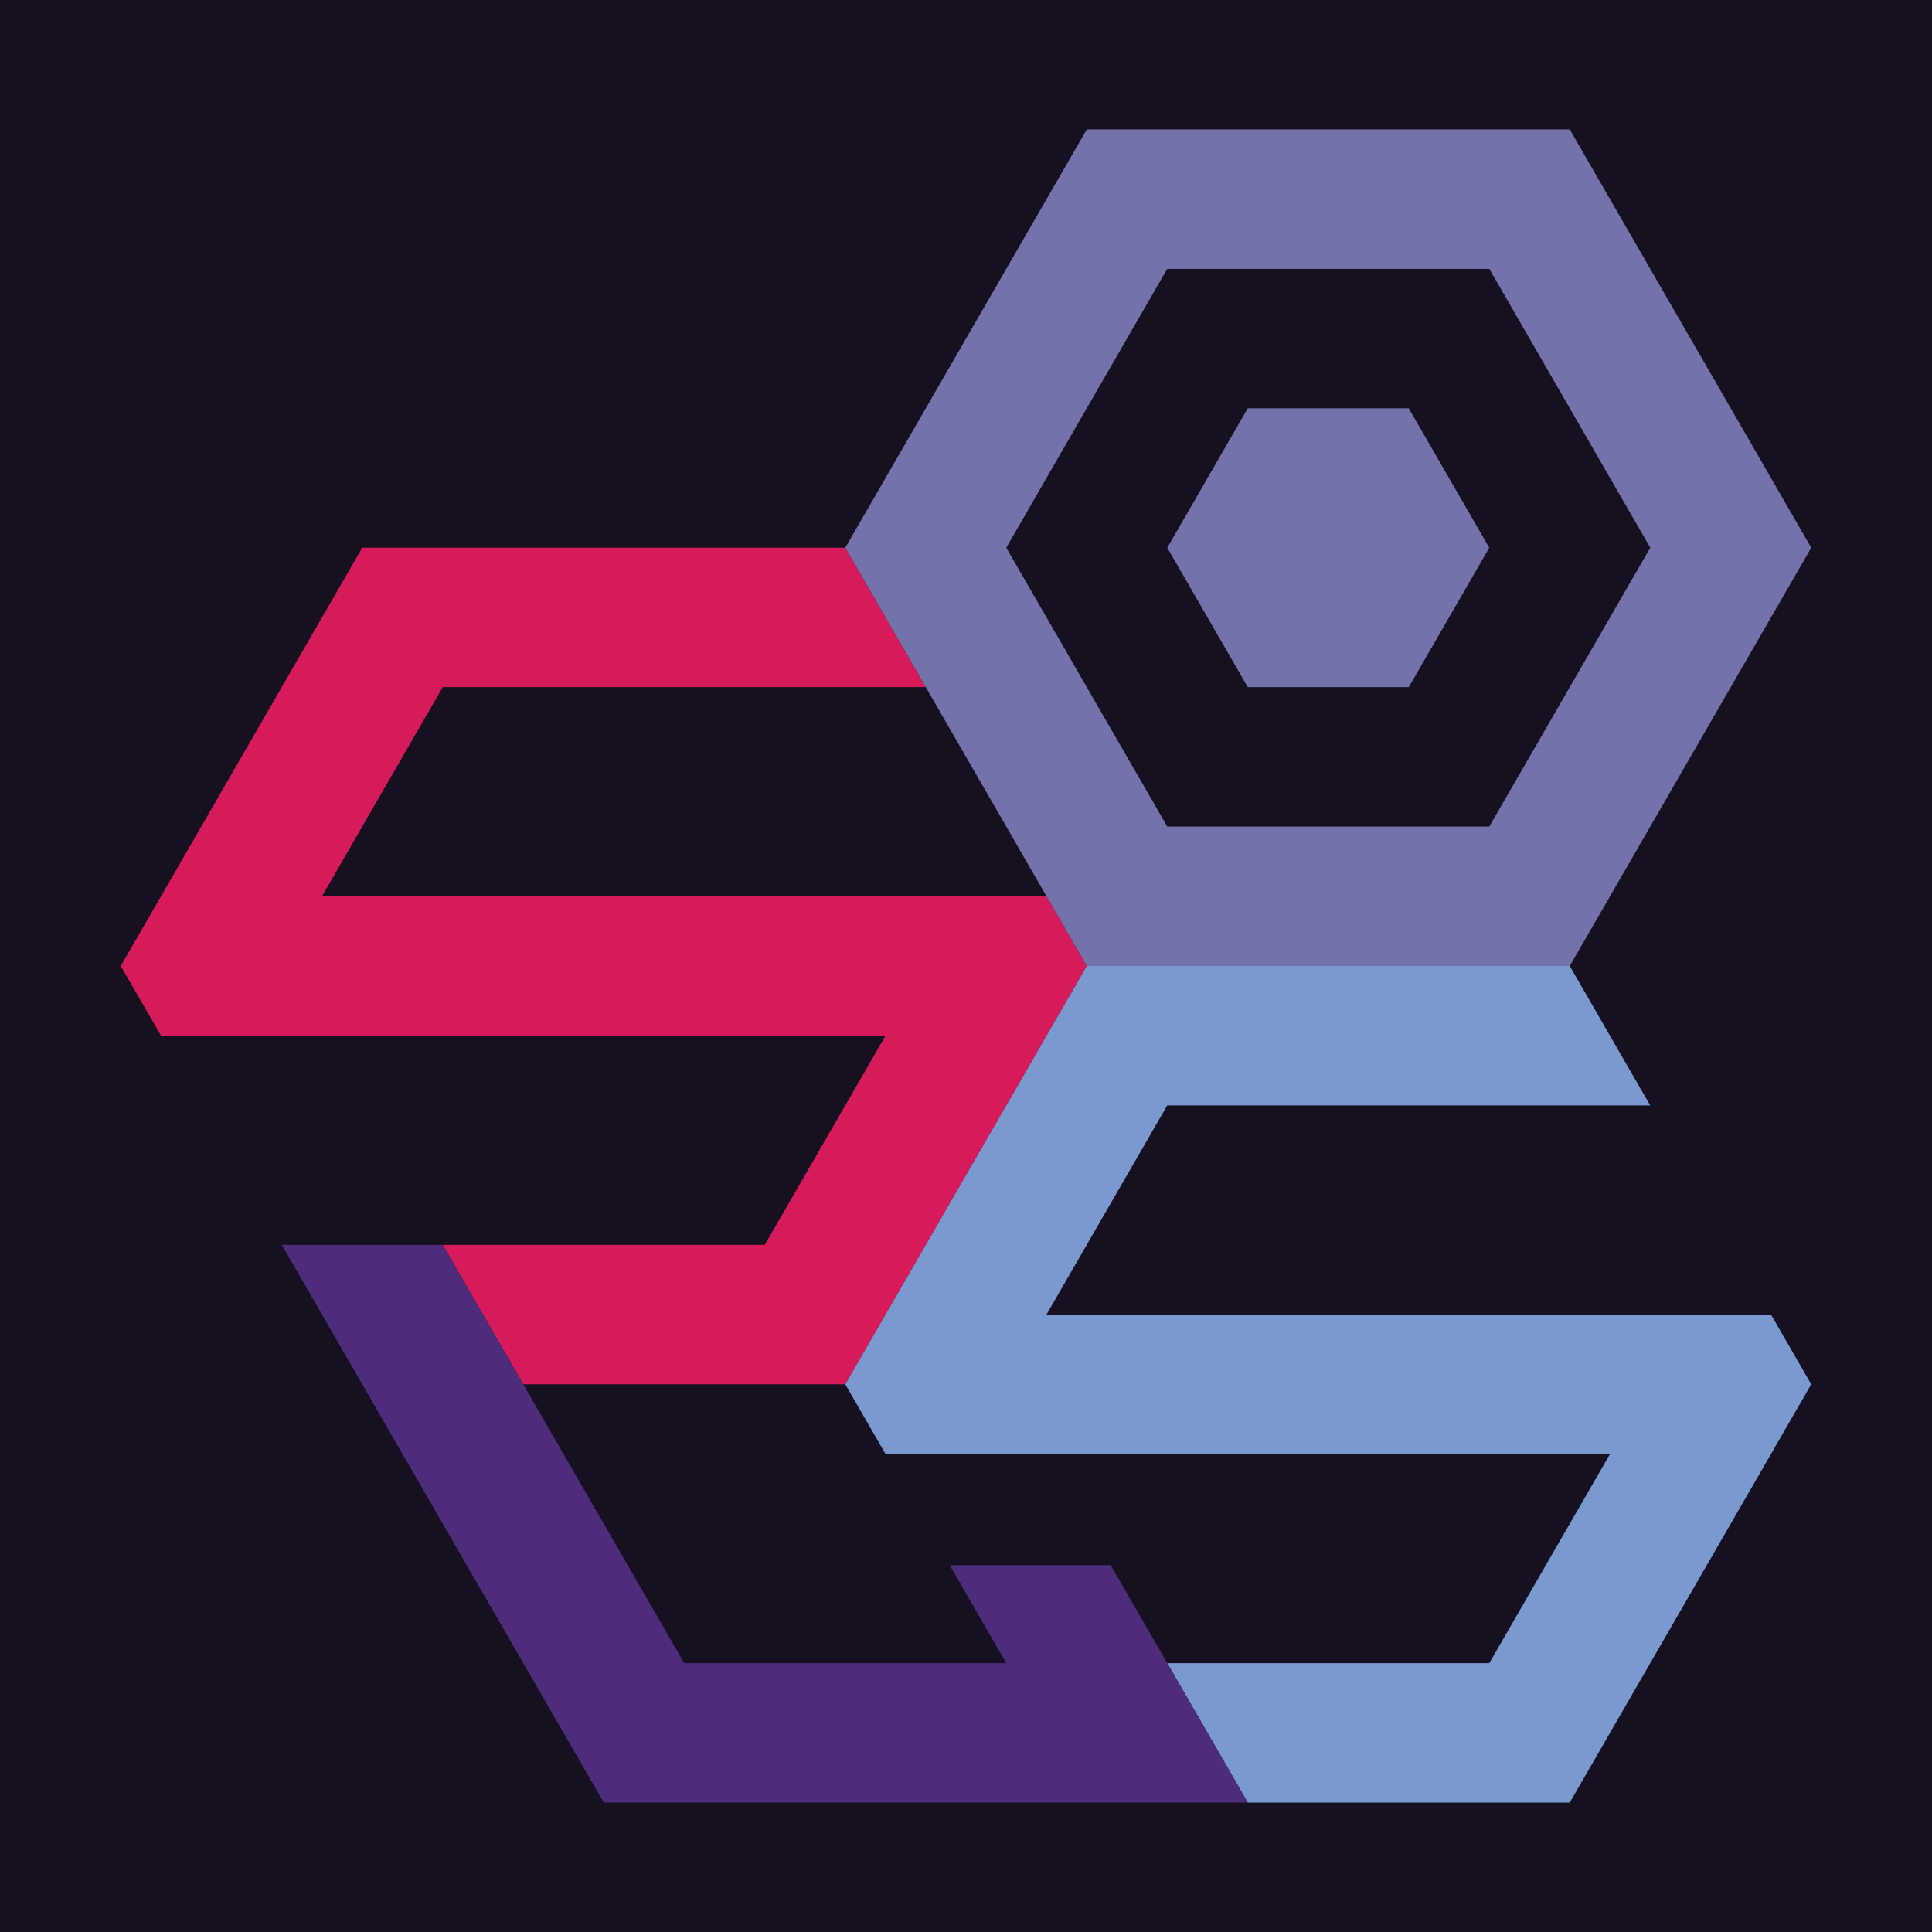 <?xml version="1.0" encoding="UTF-8"?>
<svg id="Layer_1" data-name="Layer 1" xmlns="http://www.w3.org/2000/svg" viewBox="0 0 512 512">
  <defs>
    <style>
      .cls-1 {
        fill: #7372ab;
      }

      .cls-2 {
        fill: #7a99cf;
      }

      .cls-3 {
        fill: #171020;
      }

      .cls-4 {
        fill: #4d2c7b;
      }

      .cls-5 {
        fill: #d71b5a;
      }
    </style>
  </defs>
  <rect class="cls-3" width="512" height="512"/>
  <g>
    <polygon class="cls-5" points="245.33 182.1 224 145.15 96 145.15 32 256 42.67 274.48 234.67 274.47 202.67 329.9 117.33 329.9 138.67 366.85 224 366.85 288 256 277.33 237.52 85.33 237.52 117.33 182.1 245.33 182.1"/>
    <polygon class="cls-2" points="437.33 292.95 416 256 288 256 224 366.85 234.67 385.32 426.67 385.32 394.67 440.75 309.33 440.75 330.67 477.7 416 477.7 480 366.85 469.33 348.37 277.33 348.37 309.33 292.95 437.33 292.95"/>
    <polygon class="cls-4" points="160 477.7 74.67 329.9 117.33 329.9 181.33 440.75 266.67 440.75 251.67 414.77 294.33 414.77 330.67 477.7 160 477.7"/>
    <path class="cls-1" d="M224.01,145.15l10.66,18.47,53.33,92.38h128s64-110.85,64-110.85l-10.67-18.48-32-55.42-21.33-36.95h-127.99s-64,110.85-64,110.85Zm170.67-73.91l10.66,18.48,32,55.43-32,55.42-10.67,18.48h-85.33s-10.67-18.48-10.67-18.48l-32-55.42,10.67-18.48h-.01l32-55.42h21.35s-.01,0-.01,0h64.01Z"/>
    <path class="cls-1" d="M309.34,145.15l3.55,6.16,17.78,30.79h42.67s21.33-36.95,21.33-36.95l-3.56-6.16-10.67-18.47-7.11-12.32h-42.66s-21.33,36.95-21.33,36.95Z"/>
  </g>
</svg>